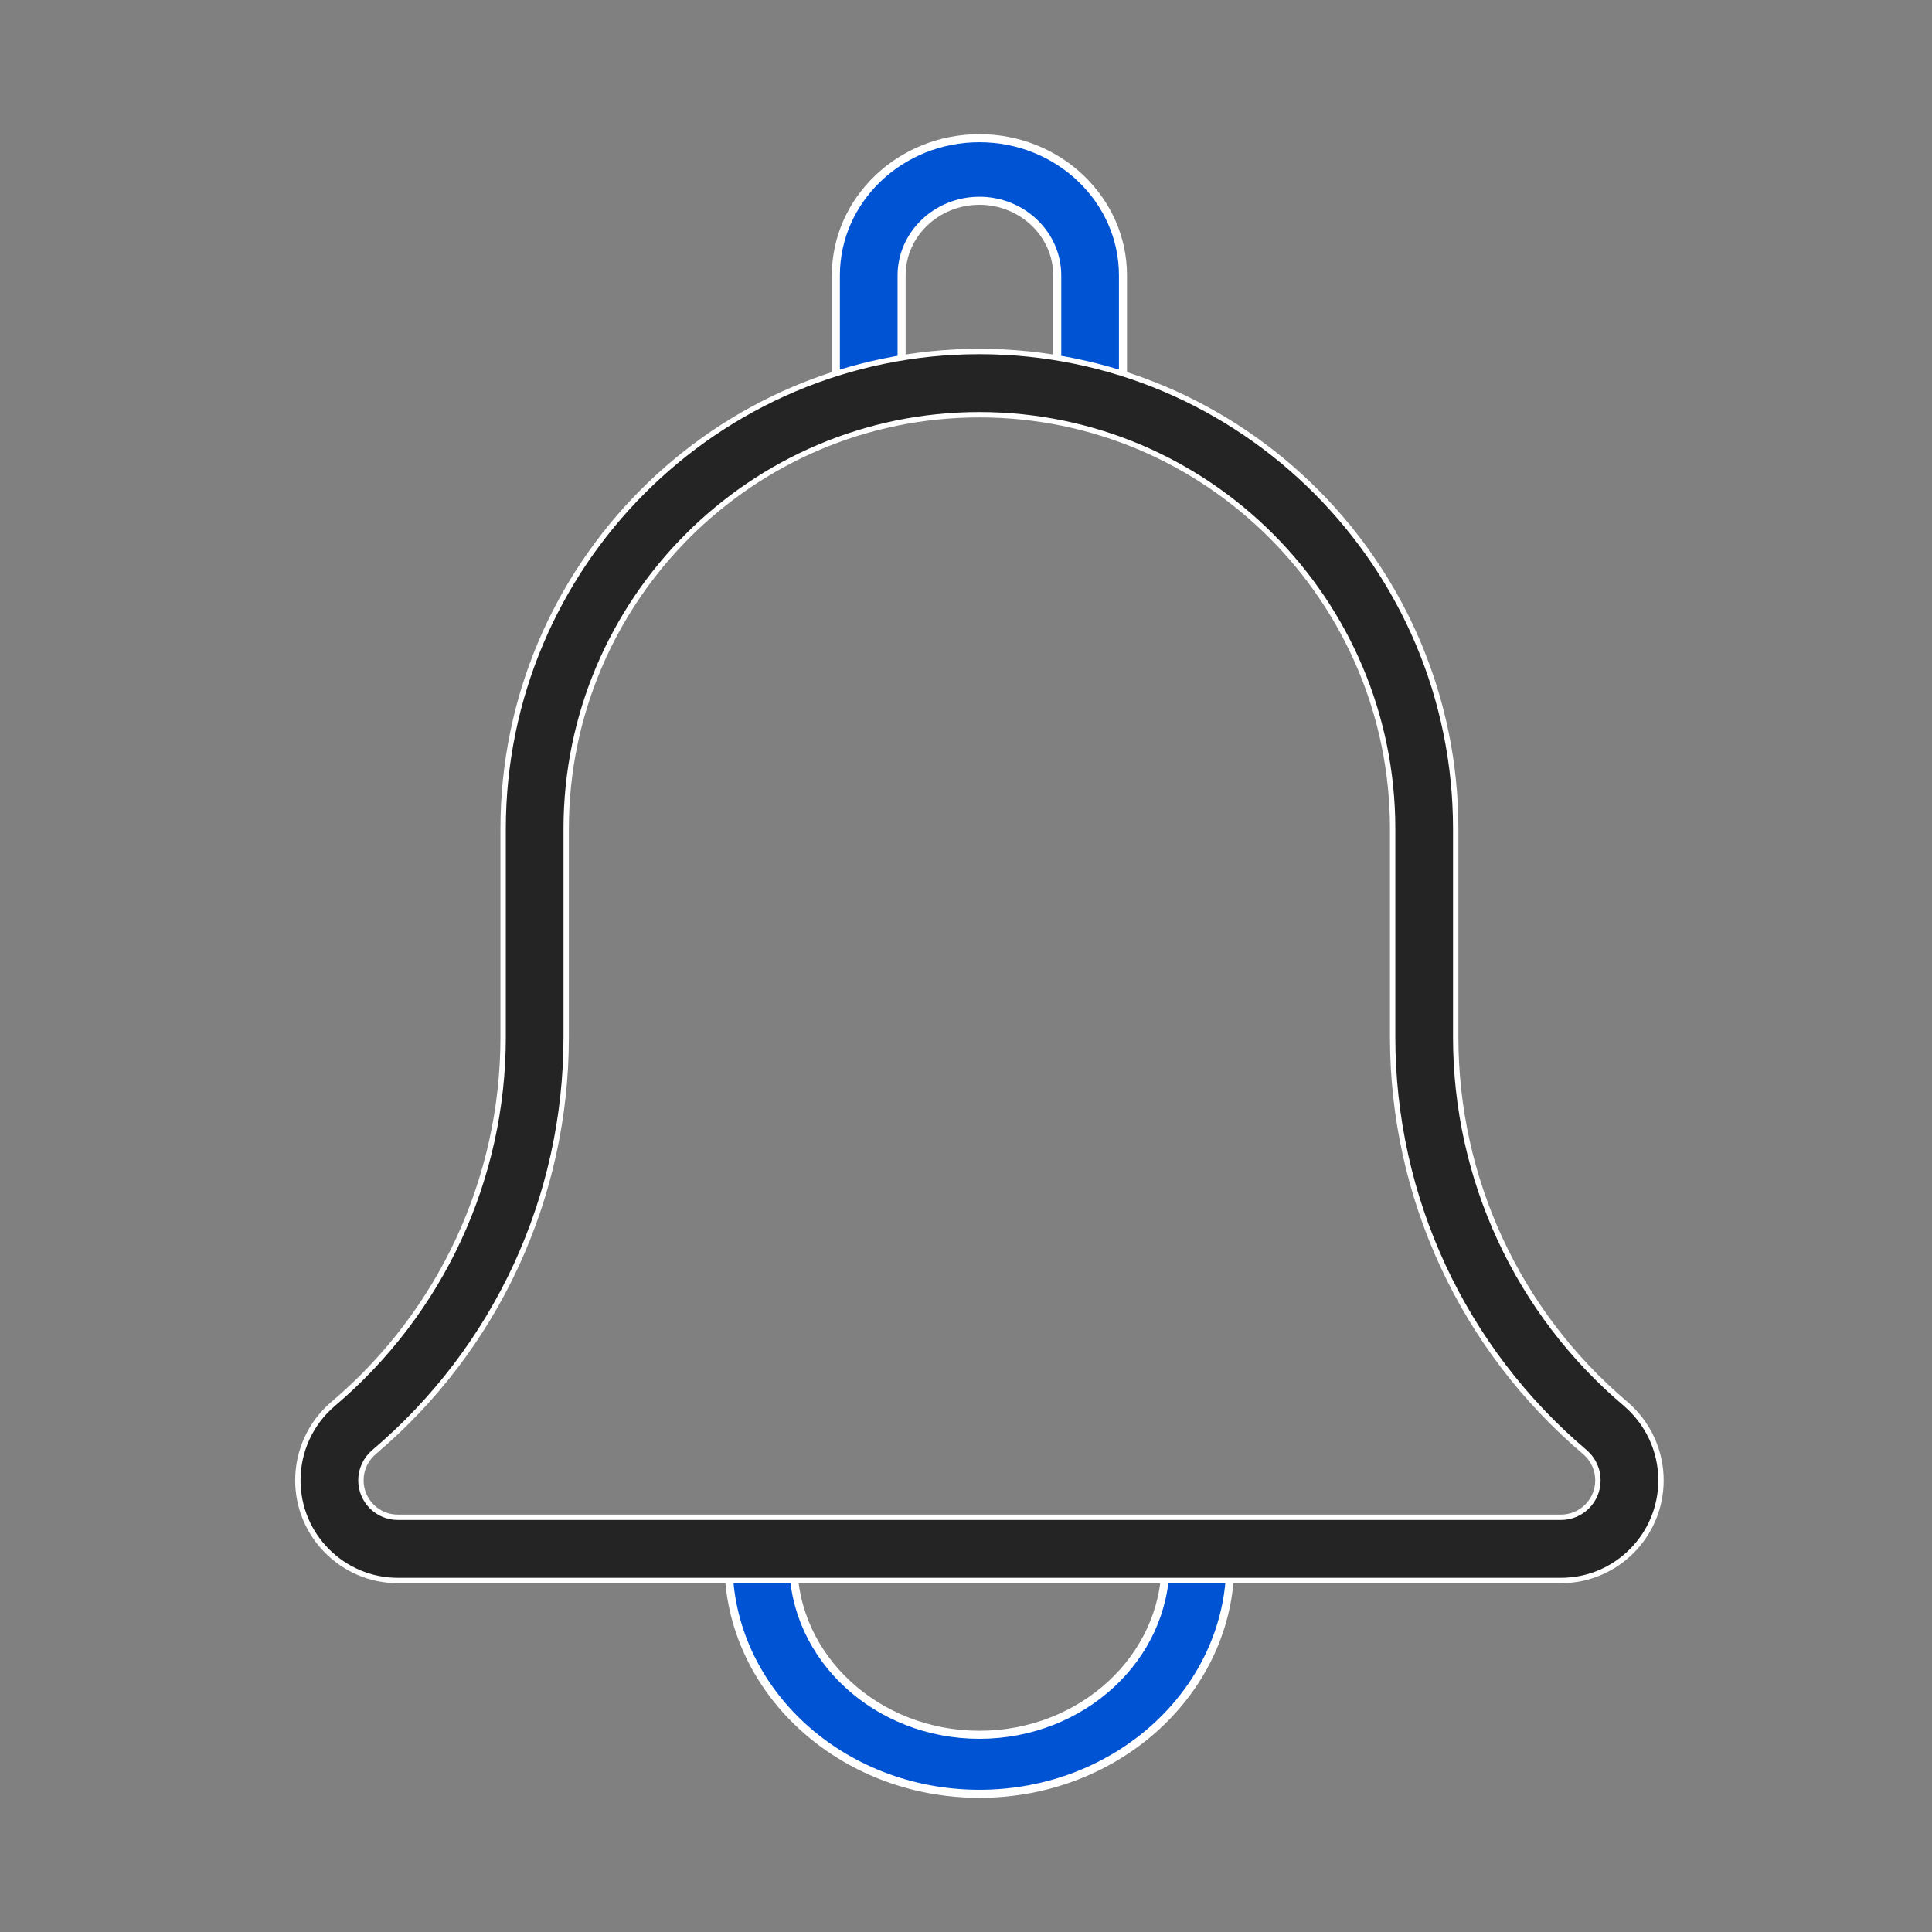 <svg width="72" height="72" viewBox="0 0 72 72" fill="none" xmlns="http://www.w3.org/2000/svg">
<rect x="0" y="0" width="72" height="72" fill="#808080" stroke="none"/>
<path d="M40.625 15.85C39.943 15.85 39.4 15.322 39.4 14.684V10.263C39.4 8.724 38.092 7.482 36.5 7.482C34.908 7.482 33.6 8.724 33.6 10.263V14.684C33.6 15.322 33.057 15.85 32.375 15.85C31.692 15.85 31.15 15.324 31.15 14.684V10.263C31.15 7.45 33.543 5.15 36.5 5.15C39.457 5.15 41.85 7.45 41.85 10.263V14.684C41.85 15.324 41.308 15.85 40.625 15.85Z" fill="#0054D4" stroke="white" stroke-width="0.3"/>
<path d="M36.5 66.85C31.332 66.85 27.15 62.981 27.15 58.25C27.15 57.654 27.679 57.15 28.357 57.15C29.035 57.15 29.564 57.654 29.564 58.25C29.564 61.789 32.689 64.65 36.5 64.65C40.311 64.65 43.436 61.789 43.436 58.25C43.436 57.654 43.965 57.15 44.643 57.15C45.321 57.15 45.85 57.654 45.85 58.25C45.85 62.981 41.668 66.85 36.5 66.85Z" fill="#0054D4" stroke="white" stroke-width="0.3"/>
<path d="M13.942 54.112L13.941 54.112C13.626 54.381 13.45 54.764 13.45 55.167C13.45 55.927 14.066 56.544 14.825 56.544H58.175C58.934 56.544 59.55 55.927 59.55 55.167C59.55 54.764 59.374 54.381 59.069 54.12L59.068 54.119C54.511 50.256 51.9 44.621 51.9 38.653V30.889C51.9 22.378 44.993 15.456 36.5 15.456C28.007 15.456 21.1 22.378 21.1 30.889V38.653C21.1 44.624 18.491 50.256 13.942 54.112ZM14.825 58.9C12.772 58.9 11.1 57.225 11.1 55.167C11.1 54.074 11.574 53.041 12.404 52.329C16.445 48.906 18.75 43.926 18.75 38.653V30.889C18.75 21.079 26.712 13.1 36.5 13.1C46.288 13.1 54.25 21.079 54.25 30.889V38.653C54.25 43.928 56.555 48.906 60.576 52.312C61.426 53.041 61.9 54.074 61.9 55.167C61.9 57.225 60.231 58.9 58.175 58.9H14.825Z" fill="#242424" stroke="white" stroke-width="0.2"/>
</svg>
